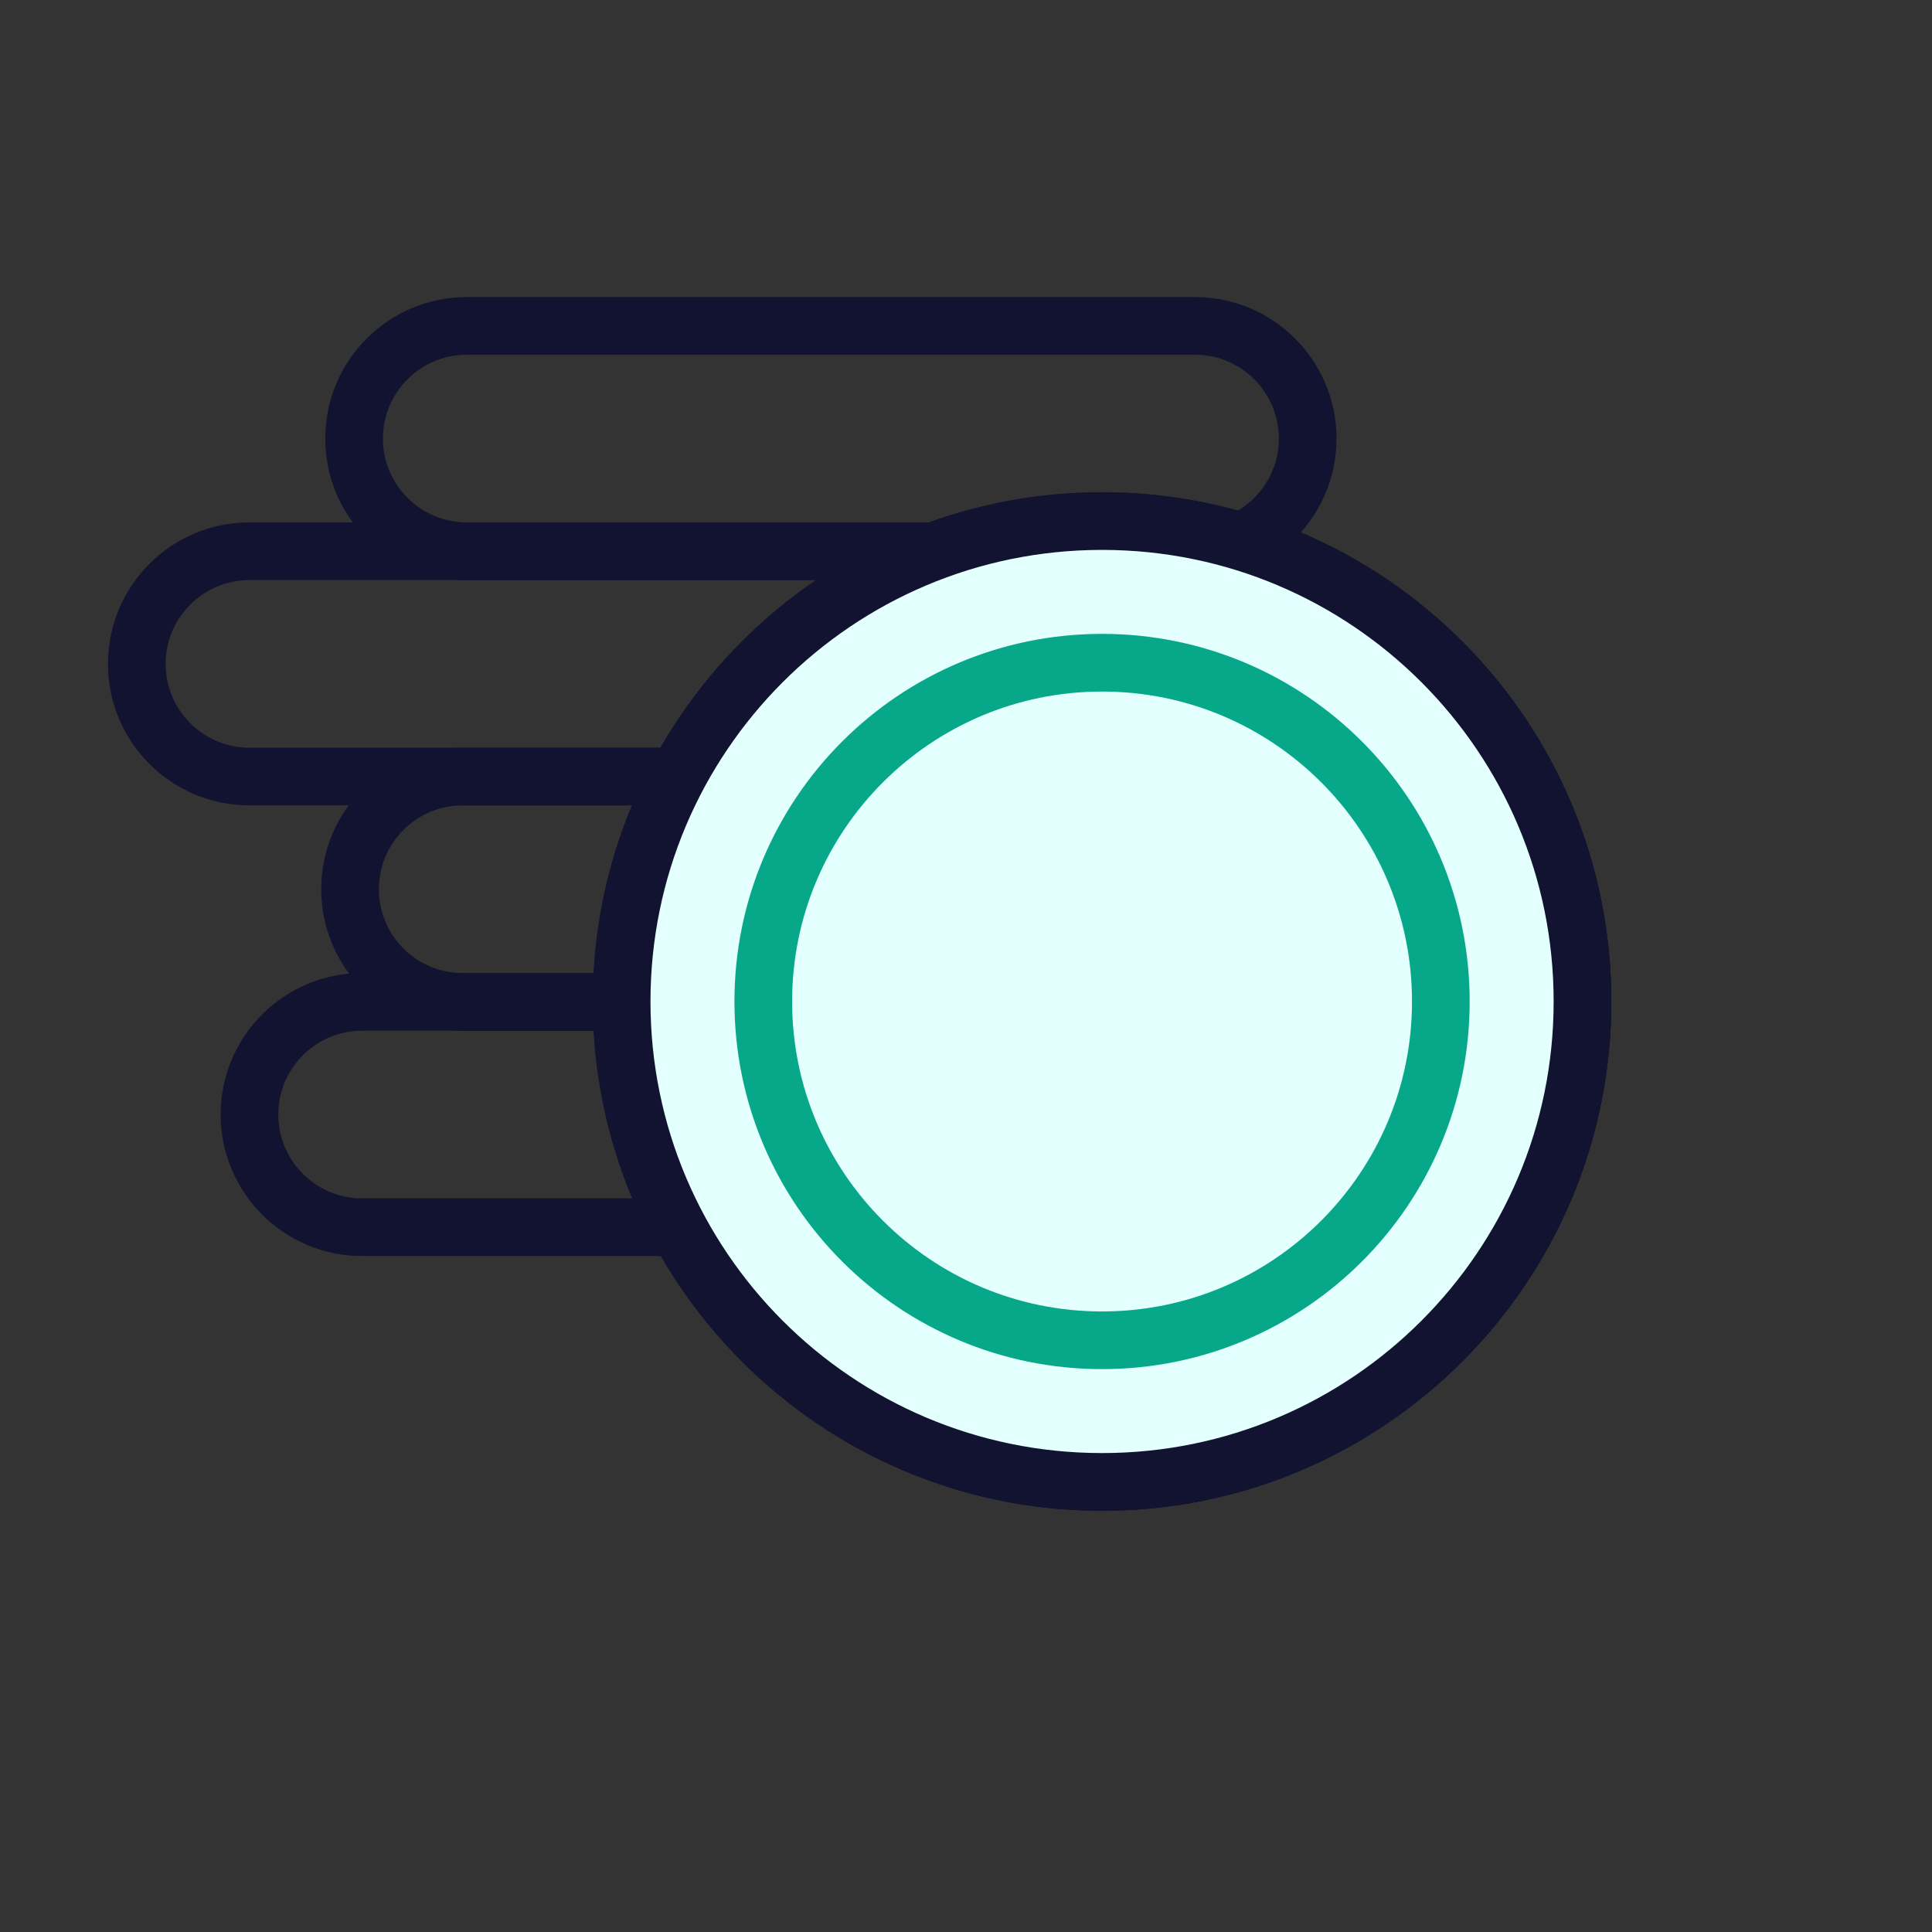 <svg width="67" height="67" viewBox="0 0 67 67" fill="none" xmlns="http://www.w3.org/2000/svg">
<rect x="0" y="0" width="67" height="67" fill="#333333" stroke="none"/>
<mask id="mask0_662_6298" style="mask-type:luminance" maskUnits="userSpaceOnUse" x="0" y="0" width="60" height="60">
<path d="M0 0H60V60H0V0Z" fill="white"/>
</mask>
<g mask="url(#mask0_662_6298)">
<mask id="mask1_662_6298" style="mask-type:luminance" maskUnits="userSpaceOnUse" x="0" y="0" width="60" height="60">
<path d="M0 0H60V60H0V0Z" fill="white"/>
</mask>
<g mask="url(#mask1_662_6298)">
<path d="M45.349 15.209C45.349 17.366 43.598 19.116 41.442 19.116H16.186C14.03 19.116 12.279 17.366 12.279 15.209C12.279 13.053 14.03 11.302 16.186 11.302H41.442C43.598 11.302 45.349 13.053 45.349 15.209Z" stroke="#121330" stroke-width="2" stroke-linejoin="round"/>
<path d="M37.814 23.023C37.814 25.179 36.063 26.93 33.907 26.93H8.651C6.495 26.93 4.744 25.179 4.744 23.023C4.744 20.867 6.495 19.116 8.651 19.116H33.907C36.063 19.116 37.814 20.867 37.814 23.023Z" stroke="#121330" stroke-width="2" stroke-linejoin="round"/>
<path d="M40.744 30.837C40.744 32.995 38.995 34.744 36.837 34.744H16.047C13.889 34.744 12.139 32.995 12.139 30.837C12.139 28.679 13.889 26.93 16.047 26.93H36.837C38.995 26.93 40.744 28.679 40.744 30.837Z" stroke="#121330" stroke-width="2" stroke-linejoin="round"/>
<path d="M41.721 38.651C41.721 40.807 39.97 42.558 37.814 42.558H12.558C10.402 42.558 8.651 40.807 8.651 38.651C8.651 36.495 10.402 34.744 12.558 34.744H37.814C39.97 34.744 41.721 36.495 41.721 38.651Z" stroke="#121330" stroke-width="2" stroke-linejoin="round"/>
<mask id="mask2_662_6298" style="mask-type:luminance" maskUnits="userSpaceOnUse" x="19" y="15" width="39" height="39">
<path d="M19.242 15.754H57.335V53.847H19.242V15.754Z" fill="white"/>
</mask>
<g mask="url(#mask2_662_6298)">
<path d="M38.219 18.07C33.618 18.07 29.453 19.935 26.438 22.95C23.423 25.965 21.558 30.13 21.558 34.731C21.558 39.331 23.423 43.496 26.438 46.511C29.453 49.526 33.618 51.391 38.219 51.391" fill="#E3FFFE"/>
<path d="M38.219 18.07C33.618 18.07 29.453 19.935 26.438 22.95C23.423 25.965 21.558 30.13 21.558 34.731C21.558 39.331 23.423 43.496 26.438 46.511C29.453 49.526 33.618 51.391 38.219 51.391" stroke="#121330" stroke-width="2" stroke-linecap="round" stroke-linejoin="round"/>
<path d="M33.348 50.668C34.889 51.138 36.524 51.391 38.219 51.391C42.819 51.391 46.984 49.526 49.999 46.511C53.014 43.496 54.879 39.331 54.879 34.731C54.879 30.13 53.014 25.965 49.999 22.95C48.095 21.045 45.731 19.6 43.089 18.793" fill="#E3FFFE"/>
<path d="M33.348 50.668C34.889 51.138 36.524 51.391 38.219 51.391C42.819 51.391 46.984 49.526 49.999 46.511C53.014 43.496 54.879 39.331 54.879 34.731C54.879 30.13 53.014 25.965 49.999 22.95C48.095 21.045 45.731 19.6 43.089 18.793" stroke="#121330" stroke-width="2" stroke-linecap="round" stroke-linejoin="round"/>
<path d="M38.219 51.391C42.819 51.391 46.984 49.526 49.999 46.511C53.014 43.496 54.879 39.331 54.879 34.73C54.879 30.13 53.014 25.964 49.999 22.95C46.984 19.935 42.819 18.07 38.219 18.07" fill="#E3FFFE"/>
<path d="M38.219 51.391C42.819 51.391 46.984 49.526 49.999 46.511C53.014 43.496 54.879 39.331 54.879 34.73C54.879 30.13 53.014 25.964 49.999 22.95C46.984 19.935 42.819 18.07 38.219 18.07" stroke="#121330" stroke-width="2" stroke-linecap="round" stroke-linejoin="round"/>
<path d="M54.879 34.731C54.879 25.529 47.42 18.07 38.219 18.07C29.017 18.07 21.558 25.529 21.558 34.731C21.558 43.932 29.017 51.391 38.219 51.391C47.42 51.391 54.879 43.932 54.879 34.731Z" fill="#E3FFFE" stroke="#121330" stroke-width="2" stroke-linecap="round" stroke-linejoin="round"/>
<path d="M26.47 34.731C26.47 41.219 31.73 46.48 38.219 46.48C44.707 46.48 49.967 41.219 49.967 34.731C49.967 28.242 44.707 22.982 38.219 22.982C31.73 22.982 26.47 28.242 26.47 34.731Z" fill="#E3FFFE" stroke="#07A889" stroke-width="2" stroke-linecap="round" stroke-linejoin="round"/>
</g>
</g>
</g>
</svg>
